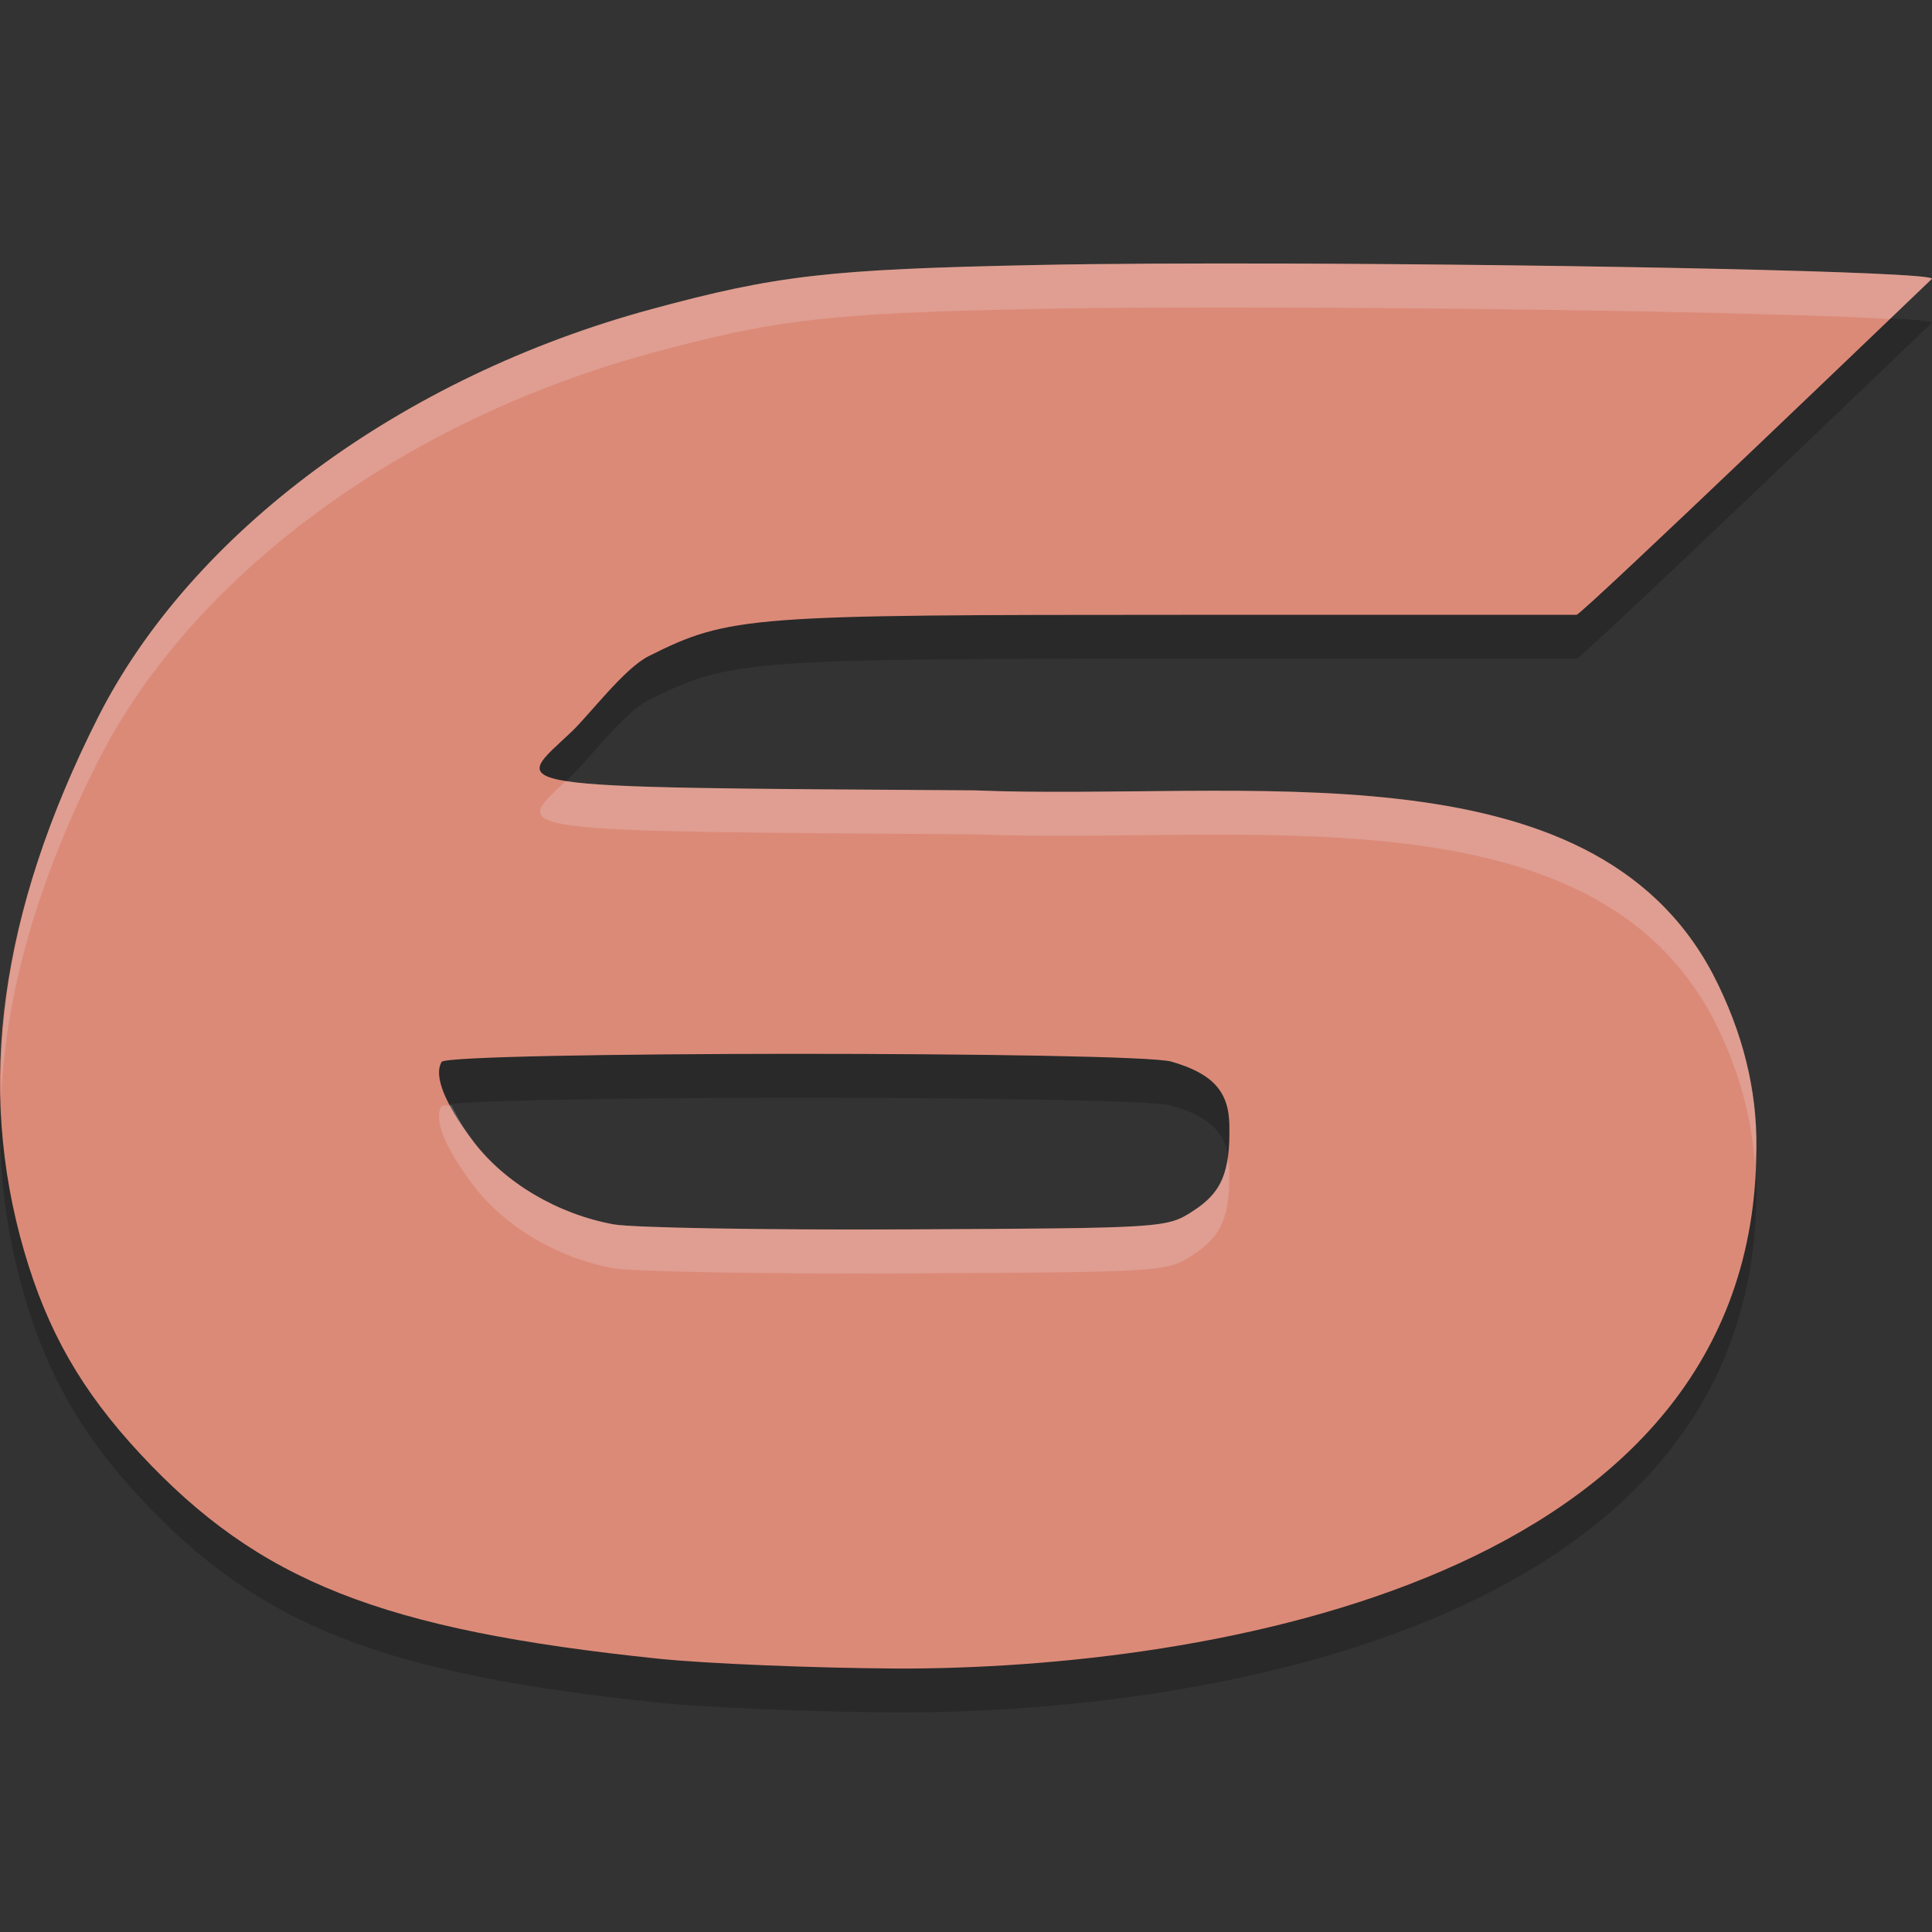 <svg xmlns="http://www.w3.org/2000/svg" width="22" height="22" version="1.1">
 <rect width="100%" height="100%" fill="#333333" stroke="none"/>
 <path style="opacity:0.2" d="M 14.644,3.501 C 13.547,3.498 12.537,3.502 11.793,3.518 9.436,3.566 8.841,3.635 7.42,4.02 4.574,4.791 2.175,6.563 1.11,8.681 -0.003,10.894 -0.274,12.862 0.276,14.75 0.542,15.663 0.929,16.338 1.599,17.058 2.949,18.508 4.345,19.06 7.498,19.388 8.04,19.444 9.271,19.495 10.233,19.5 13.727,19.506 20,18.501 20,13.566 20.008,12.915 19.847,12.255 19.507,11.597 18.108,8.935 14.129,9.624 11.093,9.5 5.517,9.464 5.825,9.483 6.513,8.828 6.716,8.634 7.109,8.111 7.386,7.972 8.31,7.508 8.536,7.502 13.464,7.5 H 17.952 C 18,7.514 22,3.674 22,3.674 22,3.594 17.933,3.511 14.644,3.501 Z M 9.056,12.5 C 11.072,12.5 13.132,12.529 13.34,12.589 13.808,12.725 13.992,12.926 13.999,13.309 14.009,13.851 13.914,14.077 13.589,14.288 13.286,14.484 13.273,14.485 10.332,14.499 8.708,14.507 7.202,14.481 6.986,14.442 6.35,14.325 5.749,13.97 5.391,13.498 5.063,13.065 4.936,12.749 5.029,12.592 5.065,12.532 7.039,12.501 9.056,12.5 Z"/>
 <path style="fill:#dc8a78" d="M 14.644,3.001 C 13.547,2.998 12.537,3.002 11.793,3.018 9.436,3.066 8.841,3.135 7.42,3.52 4.574,4.291 2.175,6.063 1.11,8.181 -0.003,10.394 -0.274,12.362 0.276,14.25 0.542,15.163 0.929,15.838 1.599,16.558 2.949,18.008 4.345,18.56 7.498,18.888 8.04,18.944 9.271,18.995 10.233,19 13.727,19.006 20,18.001 20,13.066 20.008,12.415 19.847,11.755 19.507,11.097 18.108,8.435 14.129,9.124 11.093,9 5.517,8.964 5.825,8.983 6.513,8.328 6.716,8.134 7.109,7.611 7.386,7.472 8.31,7.008 8.536,7.002 13.464,7.001 H 17.952 C 18,7.014 22,3.174 22,3.174 22,3.094 17.933,3.011 14.644,3.001 Z M 9.056,12 C 11.072,12 13.132,12.029 13.34,12.089 13.808,12.225 13.992,12.426 13.999,12.809 14.009,13.351 13.914,13.577 13.589,13.788 13.286,13.984 13.273,13.985 10.332,13.999 8.708,14.007 7.202,13.981 6.986,13.942 6.35,13.825 5.749,13.47 5.391,12.999 5.063,12.566 4.936,12.249 5.029,12.092 5.065,12.032 7.039,12.001 9.056,12 Z"/>
 <path style="opacity:0.2;fill:#eff1f5" d="M 14.645,3.002 C 13.548,2.999 12.537,3.002 11.793,3.018 9.436,3.066 8.841,3.135 7.42,3.52 4.574,4.291 2.174,6.064 1.109,8.182 0.335,9.72 -0.022,11.139 0.012,12.496 0.069,11.29 0.43,10.032 1.109,8.682 2.174,6.564 4.574,4.791 7.42,4.02 8.841,3.635 9.436,3.566 11.793,3.518 12.537,3.502 13.548,3.499 14.645,3.502 17.359,3.51 20.469,3.568 21.52,3.633 21.621,3.536 22,3.174 22,3.174 22,3.094 17.934,3.012 14.645,3.002 Z M 6.443,8.895 C 5.818,9.476 5.732,9.465 11.094,9.5 14.13,9.624 18.109,8.935 19.508,11.598 19.795,12.153 19.946,12.709 19.984,13.26 19.987,13.193 20,13.134 20,13.066 20.008,12.416 19.848,11.756 19.508,11.098 18.109,8.435 14.13,9.124 11.094,9 8.281,8.982 6.968,8.978 6.443,8.895 Z M 5.141,12.586 C 5.132,12.588 5.031,12.589 5.029,12.592 4.936,12.748 5.062,13.065 5.391,13.498 5.748,13.97 6.35,14.325 6.986,14.441 7.202,14.481 8.708,14.508 10.332,14.5 13.274,14.486 13.286,14.483 13.588,14.287 13.913,14.076 14.008,13.85 13.998,13.309 13.997,13.261 13.985,13.225 13.979,13.184 13.938,13.469 13.825,13.634 13.588,13.787 13.286,13.983 13.274,13.986 10.332,14 8.708,14.008 7.202,13.981 6.986,13.941 6.35,13.825 5.748,13.47 5.391,12.998 5.269,12.838 5.206,12.712 5.141,12.586 Z"/>
</svg>
